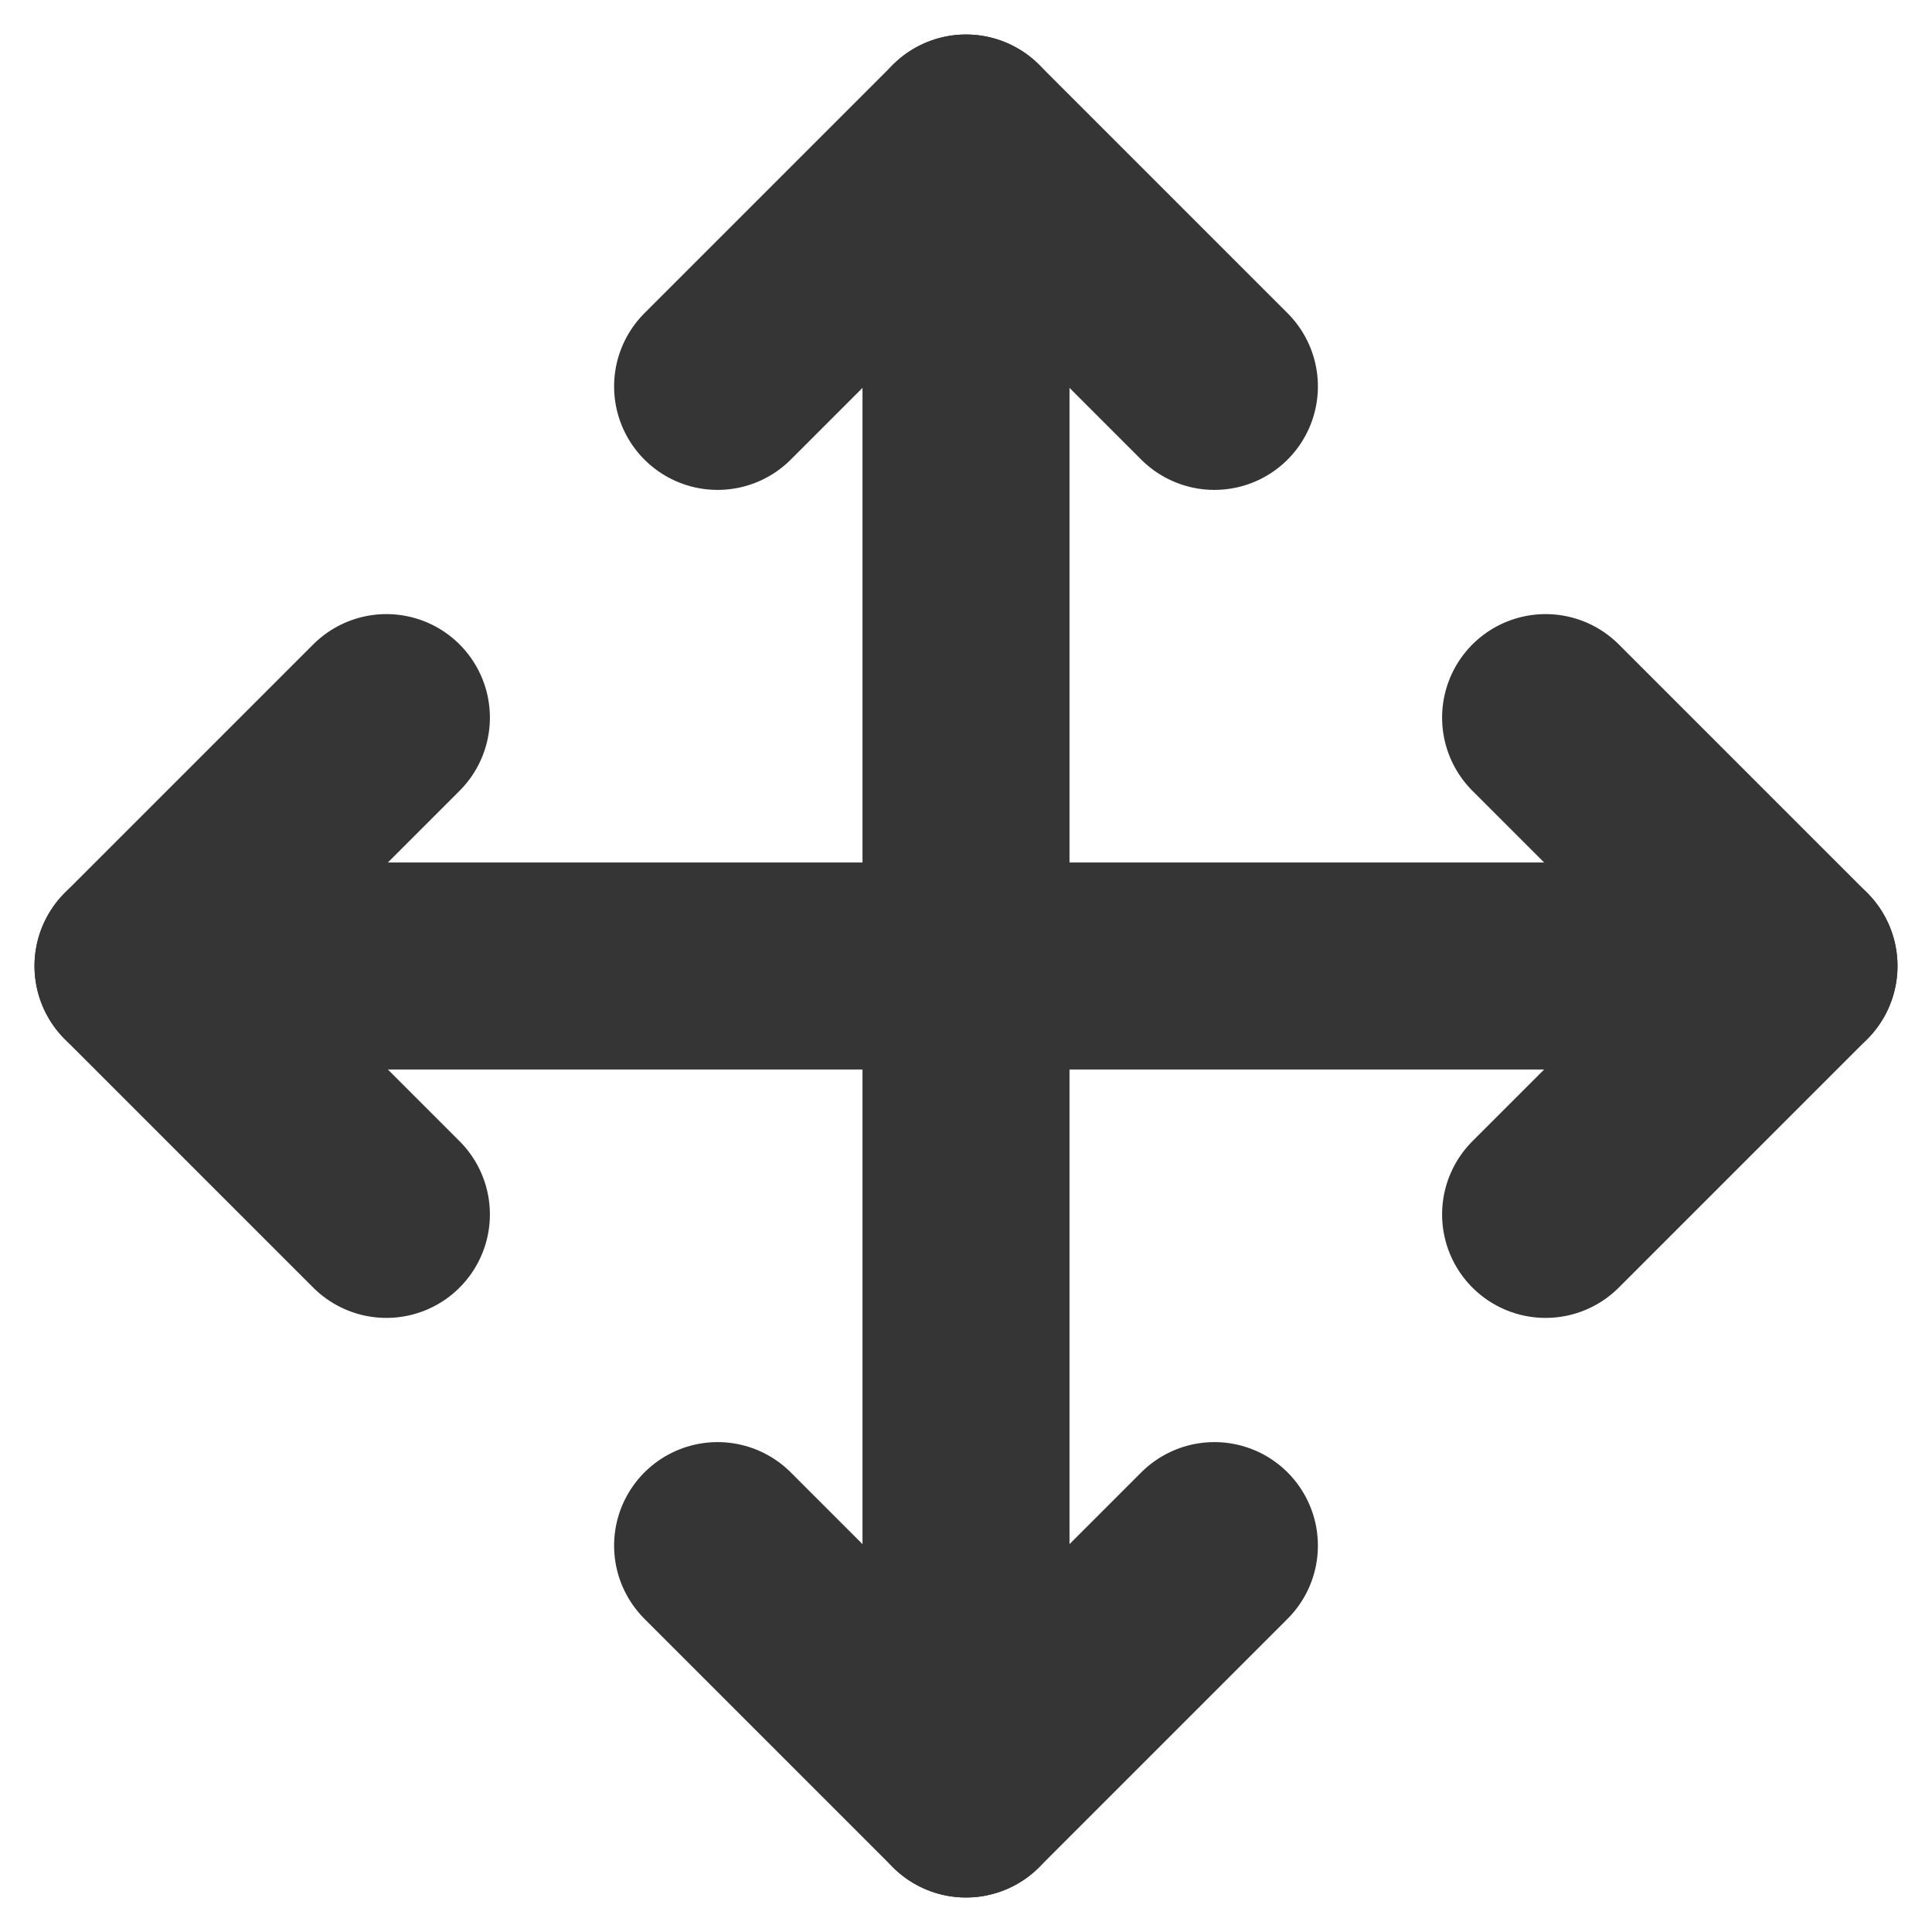 <svg width="14" height="14" viewBox="0 0 14 14" fill="none" xmlns="http://www.w3.org/2000/svg">
<path d="M2.8 5.2L1 7L2.8 8.8" stroke="#353535" stroke-width="1.5" stroke-linecap="round" stroke-linejoin="round"/>
<path d="M5.2 2.8L7 1L8.8 2.8" stroke="#353535" stroke-width="1.5" stroke-linecap="round" stroke-linejoin="round"/>
<path d="M8.8 11.2L7 13L5.2 11.2" stroke="#353535" stroke-width="1.5" stroke-linecap="round" stroke-linejoin="round"/>
<path d="M11.2 5.2L13 7L11.2 8.8" stroke="#353535" stroke-width="1.5" stroke-linecap="round" stroke-linejoin="round"/>
<path d="M1 7H13" stroke="#353535" stroke-width="1.5" stroke-linecap="round" stroke-linejoin="round"/>
<path d="M7 1V13" stroke="#353535" stroke-width="1.5" stroke-linecap="round" stroke-linejoin="round"/>
</svg>
